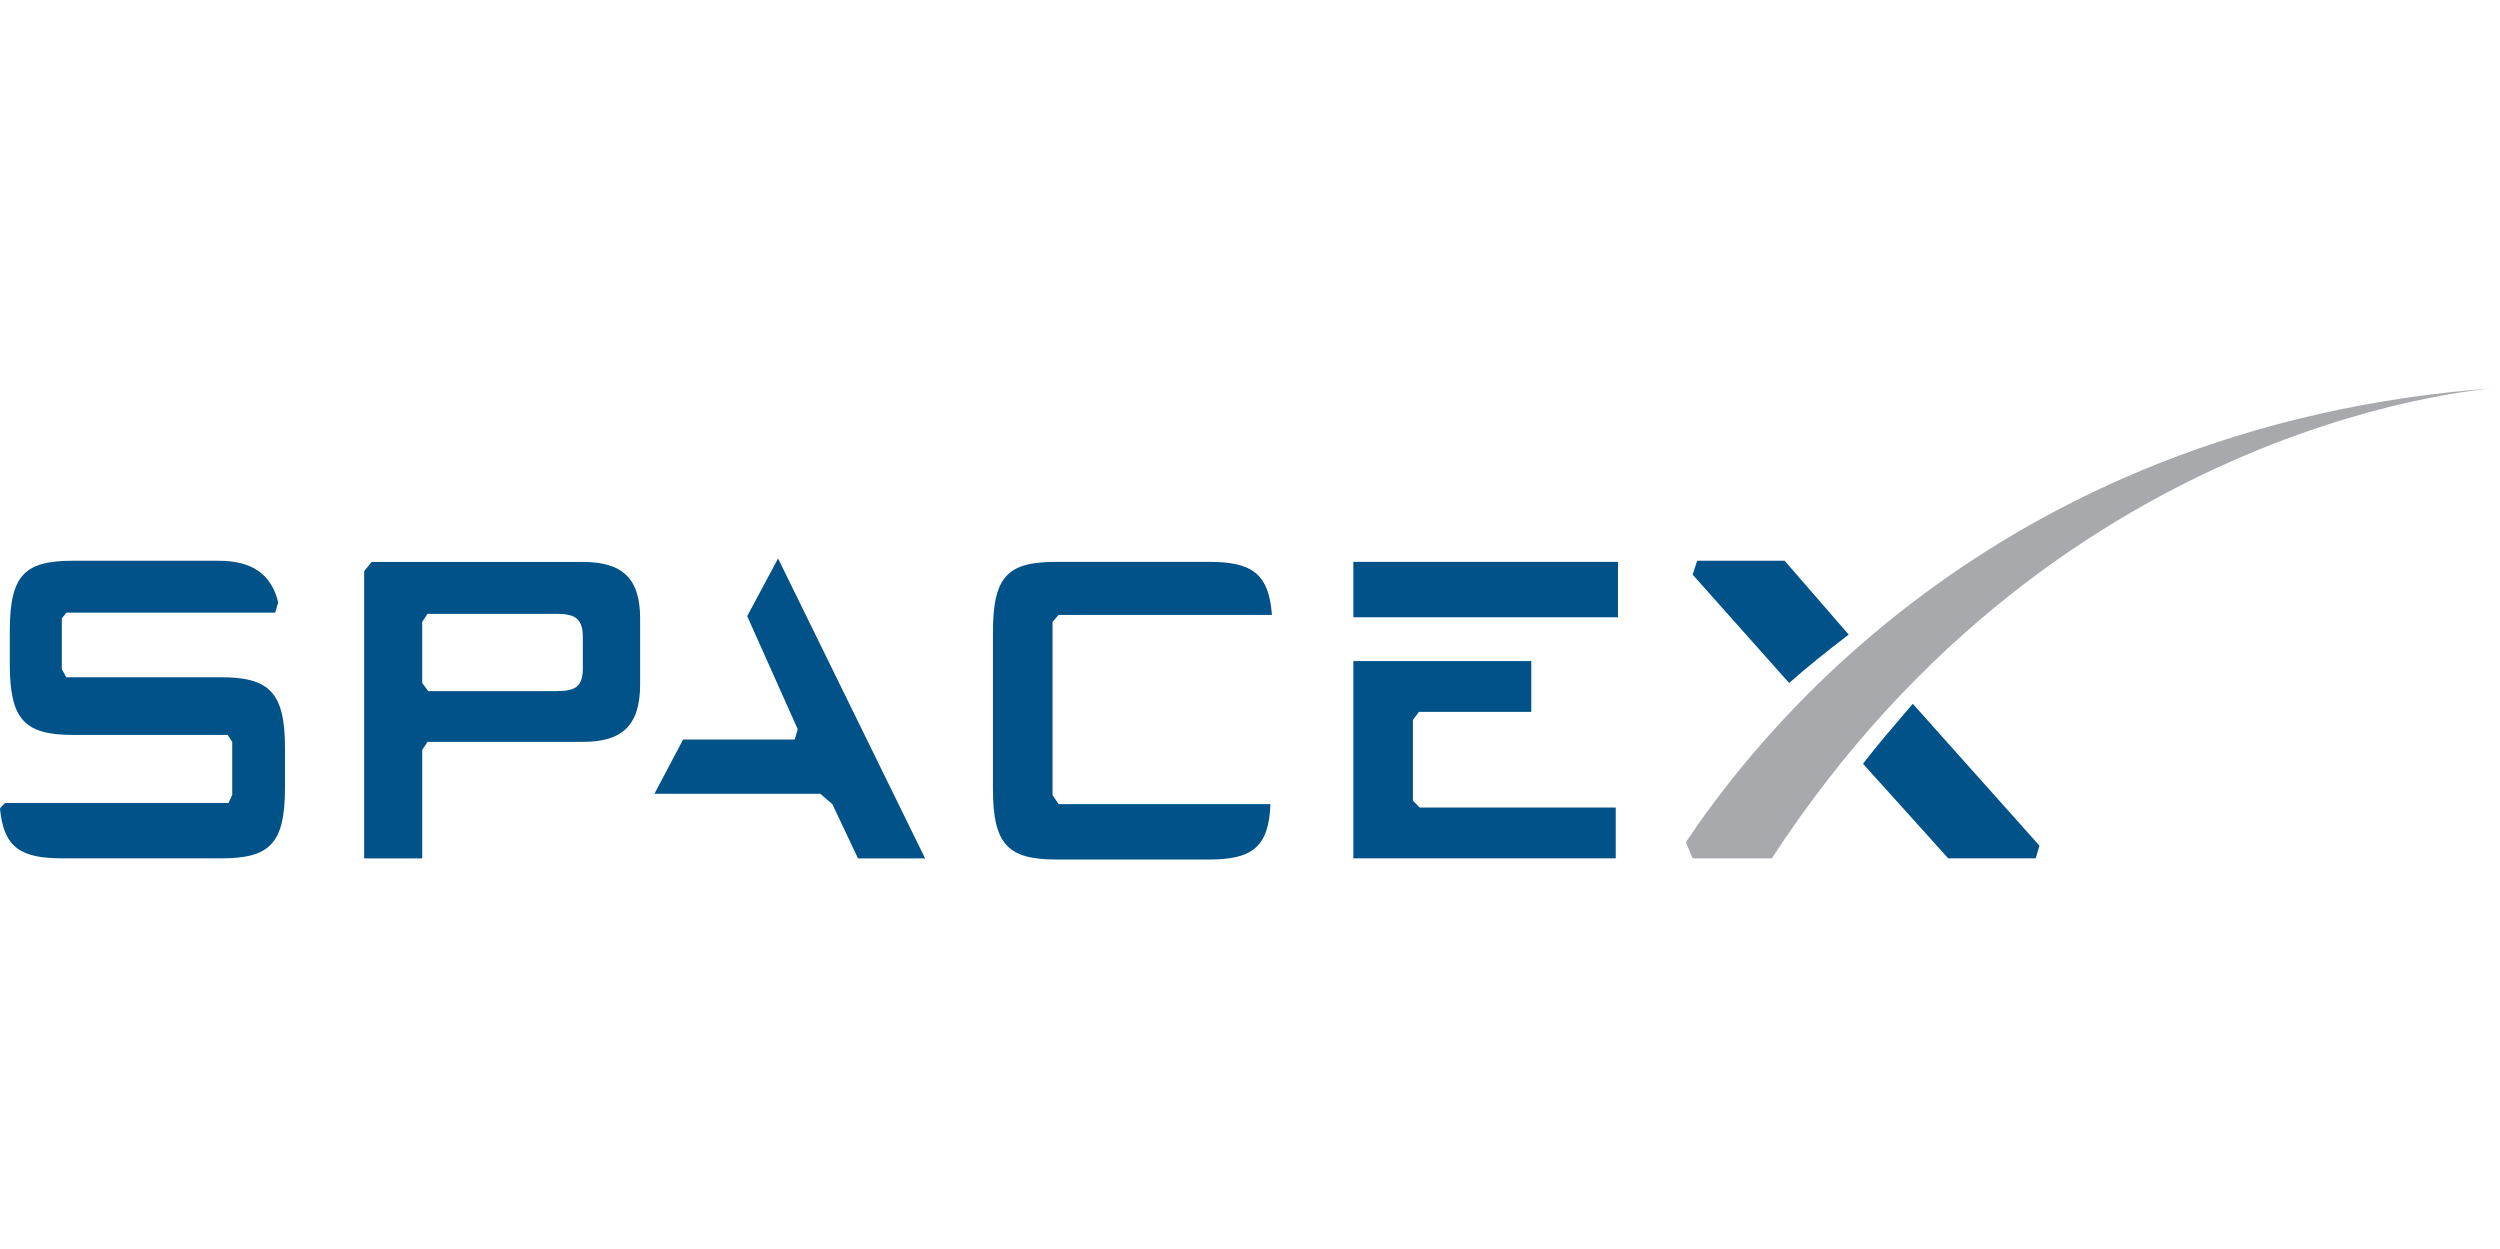 <svg xmlns="http://www.w3.org/2000/svg" xmlns:xlink="http://www.w3.org/1999/xlink" width="320" height="159.834" viewBox="0 0 320 159.834">
  <defs>
    <clipPath id="clip-path">
      <rect id="Rectangle_5" data-name="Rectangle 5" width="320" height="159.835" transform="translate(0 0.321)" fill="#fff" stroke="#707070" stroke-width="1"/>
    </clipPath>
  </defs>
  <g id="Mask_Group_3" data-name="Mask Group 3" transform="translate(0 -0.322)" clip-path="url(#clip-path)">
    <g id="spacex_1_" data-name="spacex (1)" transform="translate(0 49.954)">
      <path id="Path_16" data-name="Path 16" d="M230.754,544.414H203.732l-.965,1.181v36.763H210.2V568.48l.675-1.033h19.881c5.018,0,7.335-2.067,7.335-7.382v-8.416c0-5.168-2.316-7.235-7.334-7.235m0,13.583c0,2.51-1.062,2.953-3.474,2.953H210.97l-.772-1.033v-7.825l.675-1.034h16.406c2.316,0,3.474.443,3.474,2.953Zm21.039-6.644,6.466,14.469-.386,1.329H243.589l-3.667,6.939h21.231l1.544,1.329,3.281,6.939h8.589l-18.819-38.387m81.259,31V564.641l.772-1.034h14.38v-6.5H329.384v25.247h33.585v-6.5H337.877m-8.493-31.448h33.874V551.5H329.384Zm-37.734,6.792h27.311c-.386-5.315-2.606-6.792-8.01-6.792H291.36c-6.176,0-8.107,1.772-8.107,9.006V573.5c0,7.087,1.93,9.006,8.107,9.006h19.591c5.5,0,7.624-1.624,7.817-7.087H291.65l-.772-1.181V552.092M184.43,559.178H164.646l-.579-1.033v-6.5l.579-.738h26.732l.386-1.329c-.869-3.544-3.281-5.315-7.624-5.315H165.515c-6.176,0-8.107,1.772-8.107,9.006v4.282c0,7.087,1.93,9.006,8.107,9.006H185.3l.579.885v6.792l-.482,1.034H156.829s-.675.59-.675.738c.482,5.02,2.7,6.349,8.01,6.349H184.43c6.176,0,8.2-1.772,8.2-9.006v-5.168c0-7.087-2.027-9.006-8.2-9.006m200.156-14.912H373.391l-.579,1.772,12.353,13.879c2.316-2.067,4.922-4.134,7.624-6.2m1.834,16.536,10.905,12.107h11.195l.482-1.624-16.213-18.16c-2.123,2.51-4.343,5.02-6.37,7.678" transform="translate(-156.154 -522.119)" fill="#005288"/>
      <path id="Path_17" data-name="Path 17" d="M827.976,560.469H817.842l-.869-2.067c6.852-10.187,37.541-53.594,104.228-58.171,0,0-55.878,2.953-93.226,60.238" transform="translate(-601.184 -500.231)" fill="#a7a9ac"/>
    </g>
  </g>
</svg>
